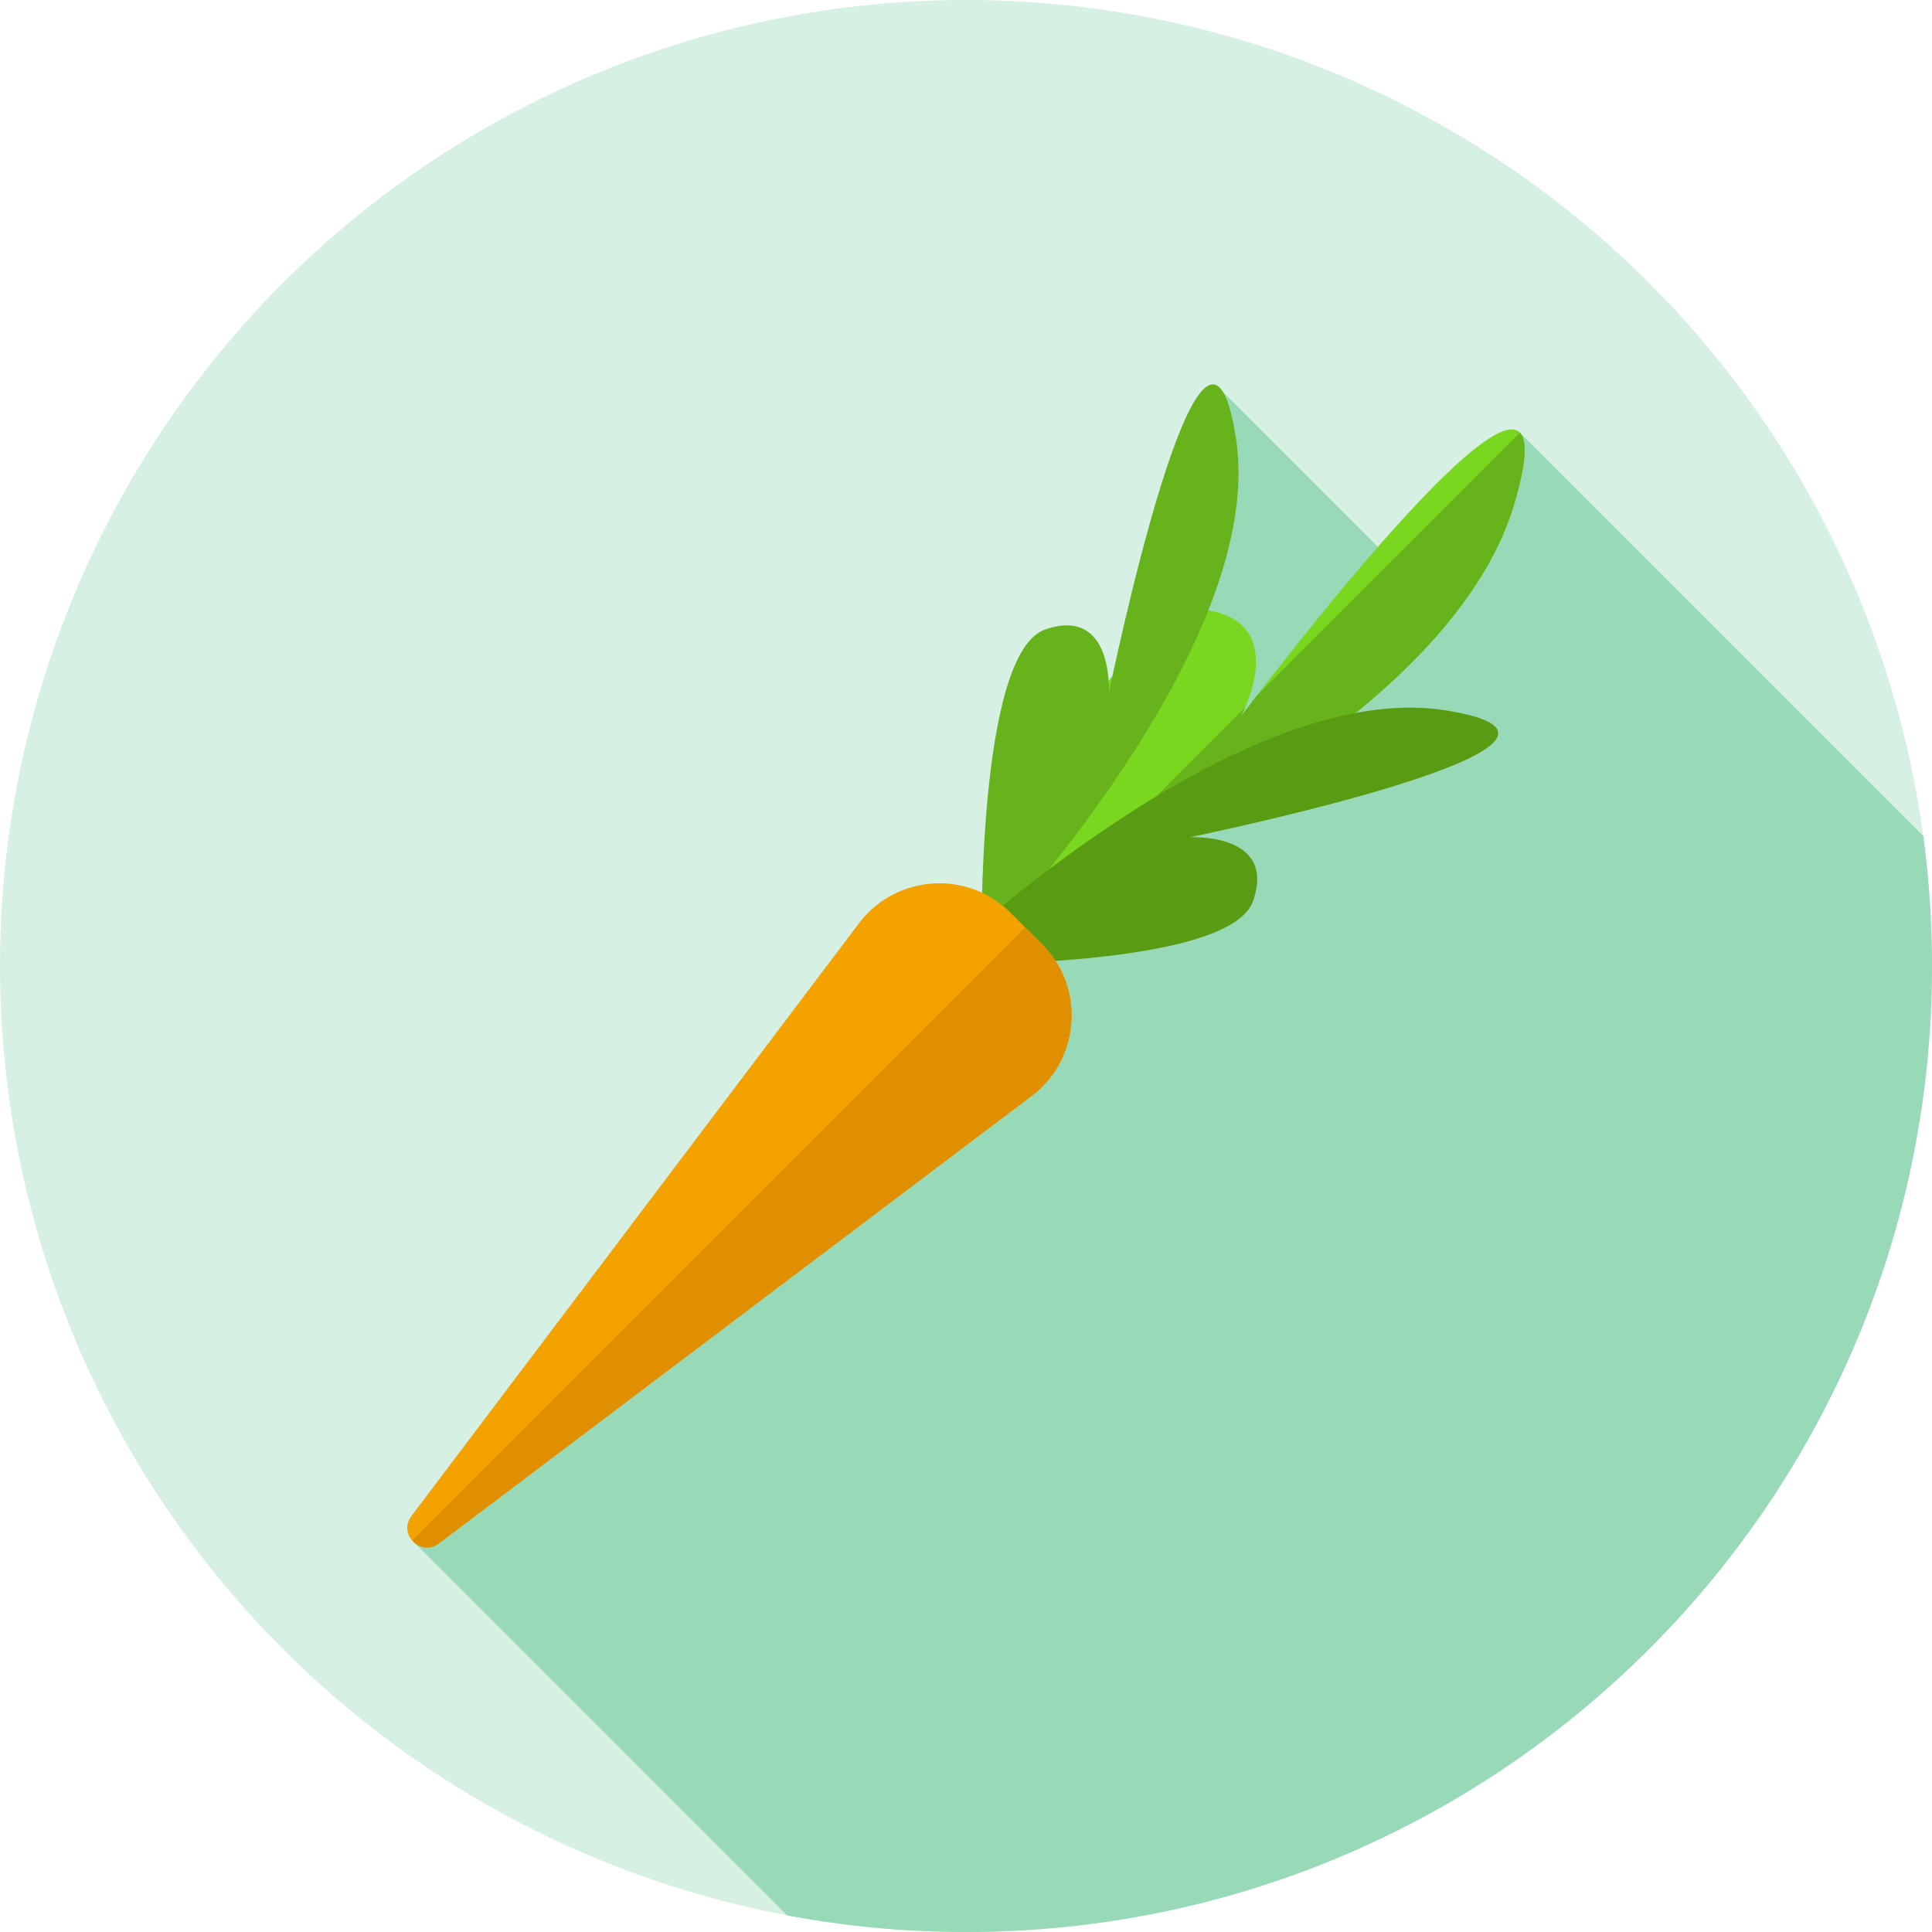 <!DOCTYPE svg PUBLIC "-//W3C//DTD SVG 1.1//EN" "http://www.w3.org/Graphics/SVG/1.1/DTD/svg11.dtd">
<!-- Uploaded to: SVG Repo, www.svgrepo.com, Transformed by: SVG Repo Mixer Tools -->
<svg height="800px" width="800px" version="1.1" id="Layer_1" xmlns="http://www.w3.org/2000/svg" xmlns:xlink="http://www.w3.org/1999/xlink" viewBox="0 0 512 512" xml:space="preserve" fill="#000000">
<g id="SVGRepo_bgCarrier" stroke-width="0"/>
<g id="SVGRepo_tracerCarrier" stroke-linecap="round" stroke-linejoin="round"/>
<g id="SVGRepo_iconCarrier"> <circle style="fill:#d6f0e3;" cx="256" cy="256" r="256"/> <path style="fill:#98d9b8;" d="M512,256c0-11.692-0.8-23.197-2.319-34.473L402.656,114.502L371.6,151.374l-47.487-47.487 L303.75,211.522L110.037,409.016l98.592,98.592C223.982,510.481,239.813,512,256,512C397.384,512,512,397.384,512,256z"/> <path style="fill:#79D720;" d="M256.465,246.103c0,0,124.992-45.811,144.808-112.49c19.816-66.679-72.404,56.246-72.404,56.246 s13.659-25.057-9.64-28.269C295.934,158.379,256.465,246.103,256.465,246.103z"/> <g> <path style="fill:#66B31B;" d="M332.929,184.53c-2.563,3.334-4.06,5.329-4.06,5.329s0.496-0.912,1.136-2.405L282.24,235.22 c37.698-17.346,104.945-54.198,119.034-101.605c3.294-11.085,3.479-16.906,1.519-18.947L332.929,184.53z"/> <path style="fill:#66B31B;" d="M260.148,251.077c0,0,75.919-79.324,67.408-134.816c-8.511-55.493-33.704,67.408-33.704,67.408 s1.362-23.15-16.853-16.853C258.786,173.115,260.148,251.077,260.148,251.077z"/> </g> <path style="fill:#599B13;" d="M247.824,255.595c0,0,79.324-75.919,134.816-67.408s-67.408,33.704-67.408,33.704 s23.15-1.362,16.853,16.853S247.824,255.595,247.824,255.595z"/> <path style="fill:#F4A200;" d="M116.308,409.029c-4.806,3.629-10.902-2.465-7.271-7.271l119.017-157.636 c9.957-12.447,28.524-13.476,39.795-2.203l8.301,8.301c11.271,11.271,10.243,29.837-2.203,39.795L116.308,409.029z"/> <path style="fill:#E08F00;" d="M271.696,245.763L109.23,408.229c1.631,1.903,4.529,2.724,7.078,0.8l157.636-119.018 c12.447-9.957,13.476-28.524,2.205-39.795L271.696,245.763z"/> </g>
</svg>